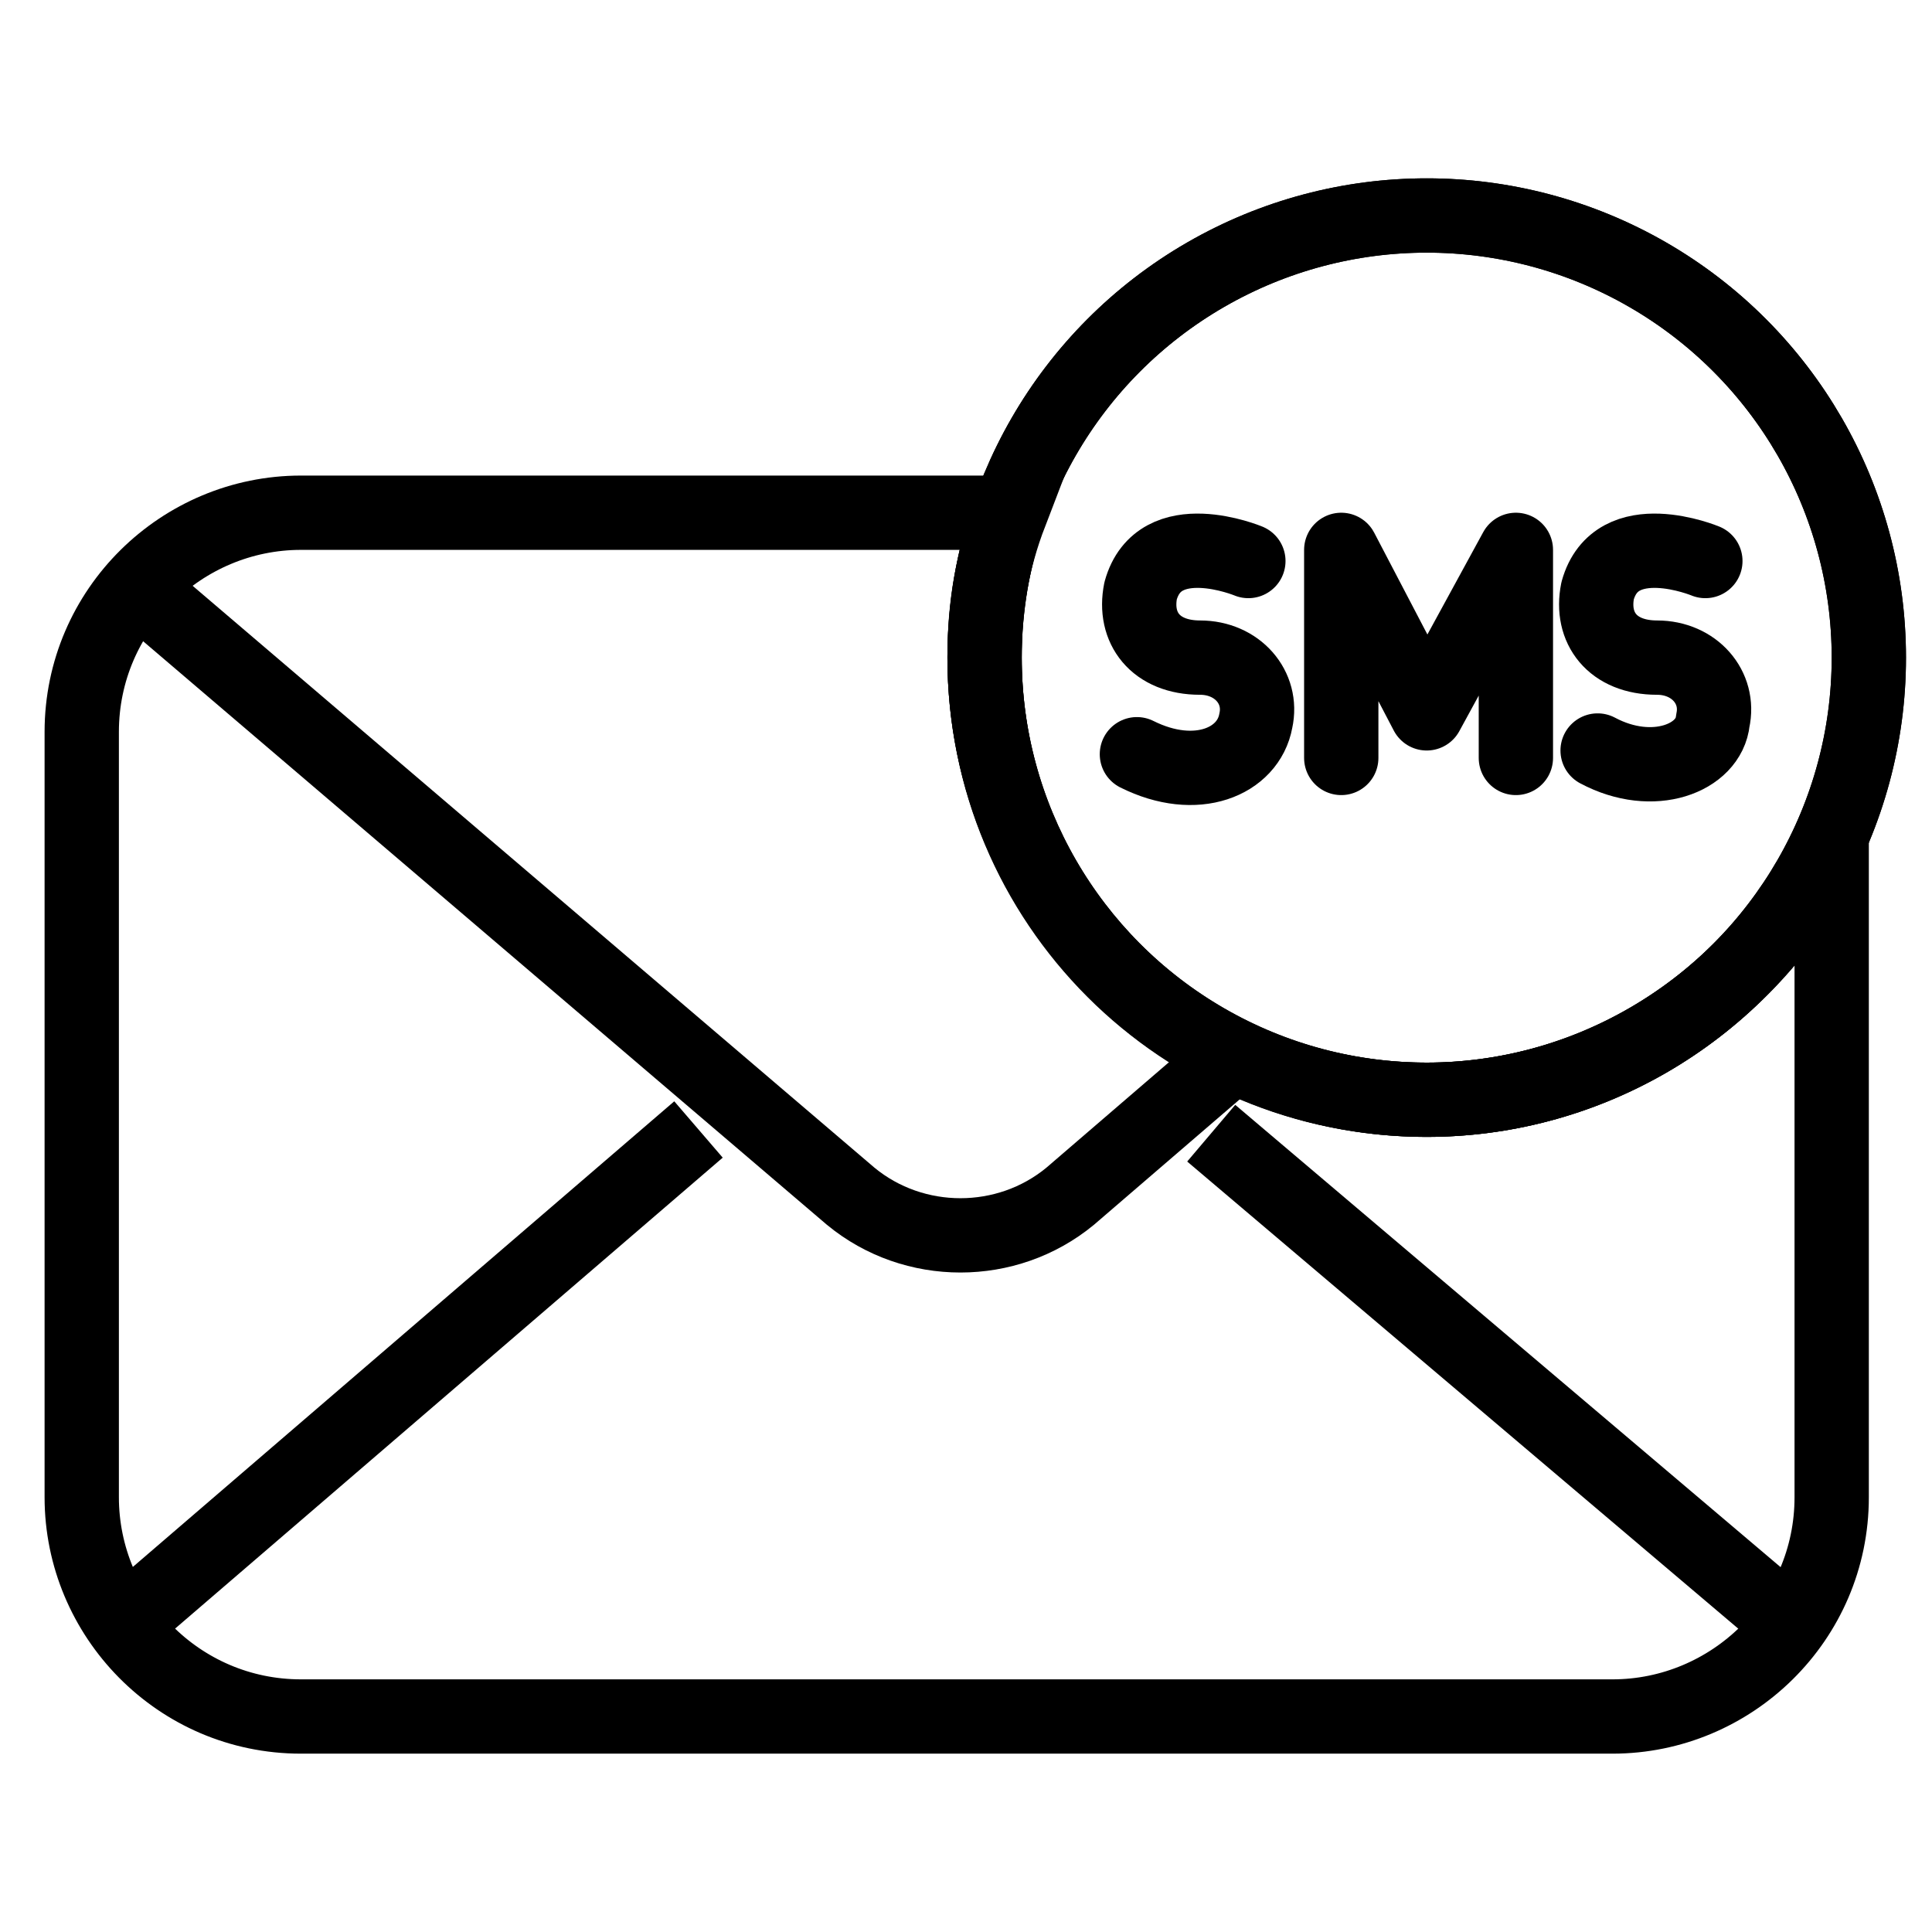 <?xml version="1.0" encoding="utf-8"?>
<!-- Generator: Adobe Illustrator 21.1.0, SVG Export Plug-In . SVG Version: 6.00 Build 0)  -->
<svg version="1.1" id="Слой_413" xmlns="http://www.w3.org/2000/svg" xmlns:xlink="http://www.w3.org/1999/xlink" x="0px"
	 y="0px" viewBox="0 0 52 52" style="enable-background:new 0 0 52 52;" xml:space="preserve">
<style type="text/css">
	.st0{fill:none;stroke:#000000;stroke-width:2;stroke-miterlimit:10;}
	.st1{fill:none;stroke:#000000;stroke-width:2;stroke-linecap:round;stroke-linejoin:round;}
</style>
<title>SMS na e-mail</title>
<path class="st0" d="M3.8,15.9l19.1,16.3c1.7,1.4,4.2,1.4,5.9,0l4.3-3.7"/>
<path class="st0" d="M47.7,43.3L32.6,30.5 M18.8,30.4l-15,12.9"/>
<circle class="st0" cx="38.4" cy="17.7" r="11.9"/>
<circle class="st0" cx="38.4" cy="17.7" r="11.9"/>
<path class="st0" d="M38.4,29.6c-6.6,0-11.9-5.3-11.9-11.9c0-1.4,0.2-2.6,0.7-3.9H8.1c-3.2,0-5.9,2.6-5.9,5.9v20.6
	c0,3.2,2.6,5.9,5.9,5.9h35.3c3.2,0,5.9-2.6,5.9-5.9V22.6C47.4,26.7,43.2,29.6,38.4,29.6z"/>
<g>
	<path class="st1" d="M33.6,15.1c0,0-2.4-1-2.9,0.8c-0.2,1,0.4,1.8,1.6,1.8c1,0,1.7,0.8,1.5,1.7c-0.2,1.1-1.6,1.7-3.2,0.9"/>
	<path class="st1" d="M45.9,15.1c0,0-2.4-1-2.9,0.8c-0.2,1,0.4,1.8,1.6,1.8c1,0,1.7,0.8,1.5,1.7C46,20.4,44.5,21,43,20.2"/>
	<polyline class="st1" points="36.1,20.4 36.1,14.8 38.4,19.2 40.8,14.8 40.8,20.4 	"/>
</g>
</svg>
